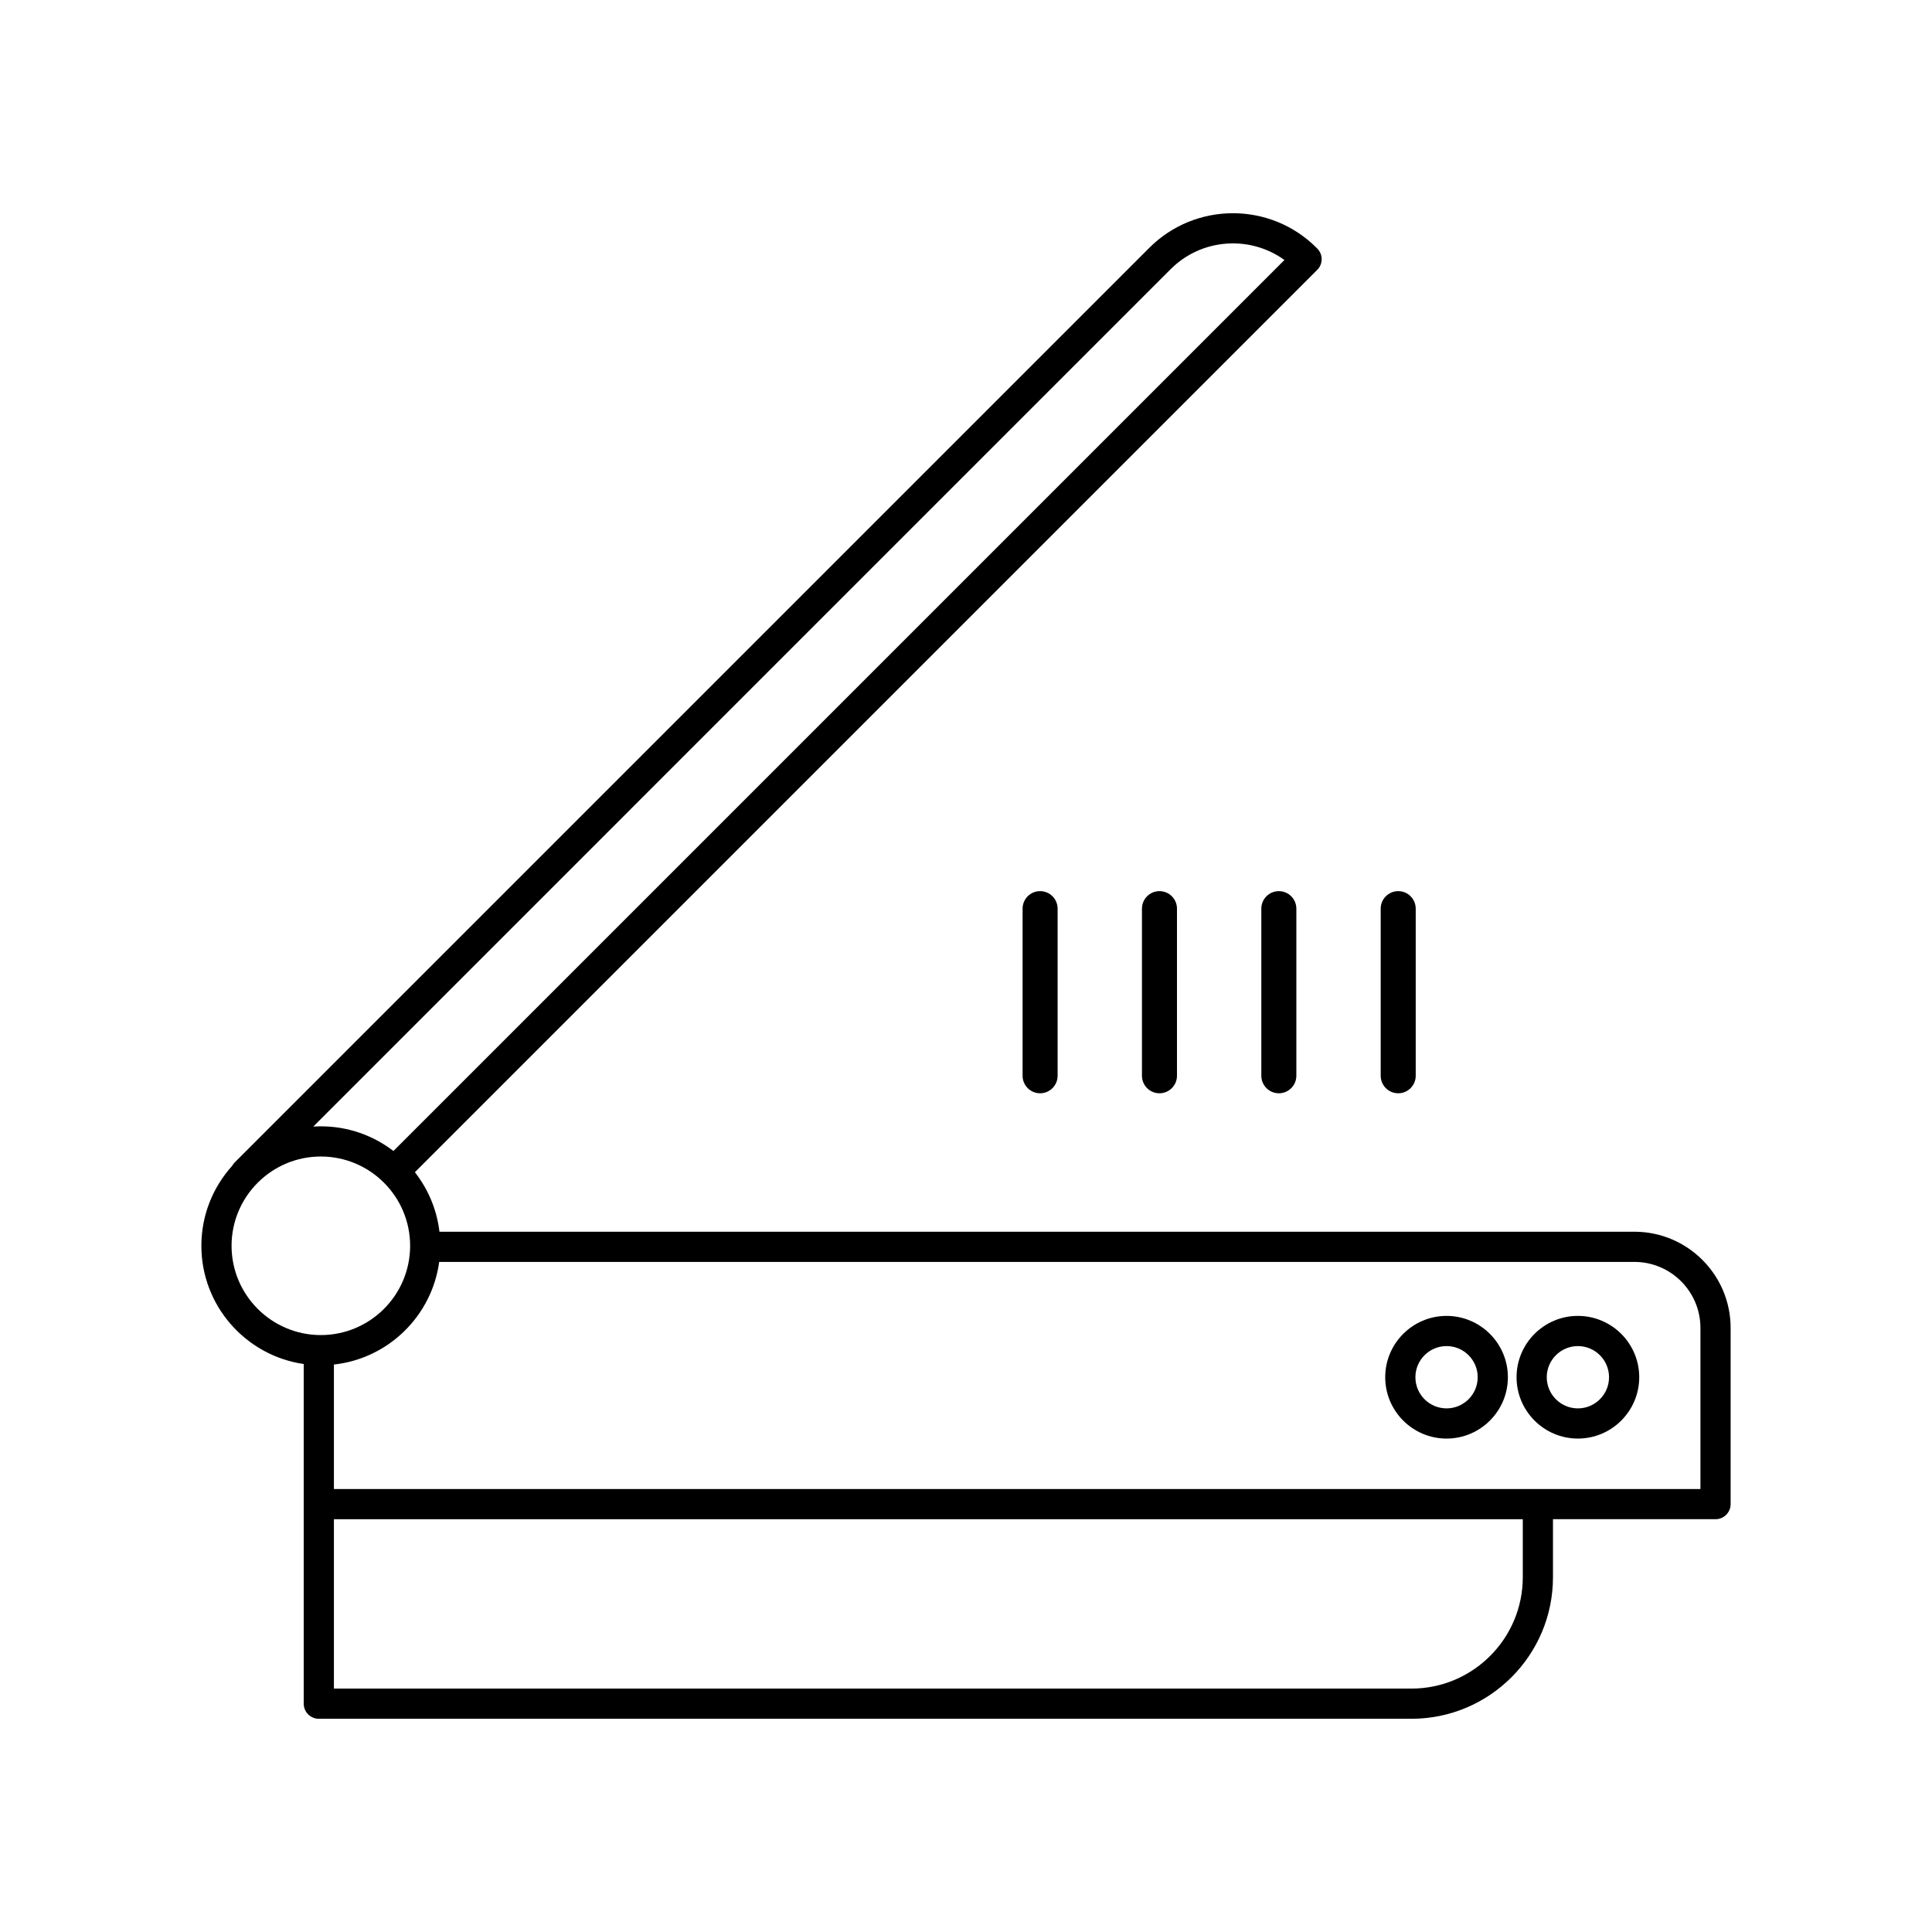 <?xml version="1.0" ?><!DOCTYPE svg  PUBLIC '-//W3C//DTD SVG 1.1//EN'  'http://www.w3.org/Graphics/SVG/1.1/DTD/svg11.dtd'><svg enable-background="new 0 0 512 512" height="512px" id="scanner" version="1.1" viewBox="0 0 512 512" width="512px" xml:space="preserve" xmlns="http://www.w3.org/2000/svg" xmlns:xlink="http://www.w3.org/1999/xlink"><g><path d="M418.158,381.235c-8.963,0-16.254-7.292-16.254-16.255s7.291-16.254,16.254-16.254s16.254,7.291,16.254,16.254   S427.121,381.235,418.158,381.235z M418.158,356.727c-4.551,0-8.254,3.703-8.254,8.254c0,4.552,3.703,8.255,8.254,8.255   s8.254-3.703,8.254-8.255C426.412,360.43,422.709,356.727,418.158,356.727z"/><g><path d="M338.906,289.73c-2.563,0-4.642-2.078-4.642-4.641v-44.288c0-2.563,2.078-4.641,4.642-4.641    c2.563,0,4.641,2.078,4.641,4.641v44.288C343.547,287.652,341.469,289.73,338.906,289.73z"/><path d="M307.271,289.73c-2.563,0-4.641-2.078-4.641-4.641v-44.288c0-2.563,2.077-4.641,4.641-4.641    c2.563,0,4.641,2.078,4.641,4.641v44.288C311.912,287.652,309.834,289.73,307.271,289.73z"/><path d="M275.638,289.73c-2.563,0-4.641-2.078-4.641-4.641v-44.288c0-2.563,2.078-4.641,4.641-4.641    c2.563,0,4.641,2.078,4.641,4.641v44.288C280.278,287.652,278.201,289.73,275.638,289.73z"/><path d="M370.539,289.73c-2.563,0-4.641-2.078-4.641-4.641v-44.288c0-2.563,2.078-4.641,4.641-4.641    c2.563,0,4.641,2.078,4.641,4.641v44.288C375.18,287.652,373.103,289.73,370.539,289.73z"/></g><g><path d="M433.143,326.42H116.46c-0.696-5.903-3.021-11.311-6.514-15.766L349.083,71.517c1.563-1.563,1.563-4.095,0-5.657    l-0.195-0.195c-12.212-12.211-32.082-12.212-44.296,0L62.18,308.076c-0.261,0.26-0.461,0.555-0.635,0.859    c-5.08,5.619-8.179,13.061-8.179,21.213c0,15.917,11.809,29.123,27.124,31.33v37.125v52.891c0,2.209,1.791,4,4,4h289.557    c20.682,0,37.507-16.826,37.507-37.508v-15.383h43.08c2.209,0,4-1.791,4-4V351.91C458.634,337.854,447.198,326.42,433.143,326.42z     M310.248,71.322c8.198-8.198,21.03-9.005,30.14-2.423L104.262,305.024c-5.336-4.095-12.004-6.536-19.235-6.536    c-0.678,0-1.348,0.028-2.015,0.07L310.248,71.322z M61.366,330.148c0-13.047,10.614-23.66,23.661-23.66    s23.661,10.613,23.661,23.66s-10.614,23.66-23.661,23.66S61.366,343.195,61.366,330.148z M403.554,417.986    c0,16.271-13.236,29.508-29.507,29.508H88.49v-44.891h315.063V417.986z M450.634,394.604h-43.08H88.49v-32.987    c14.425-1.577,25.961-12.882,27.901-27.196h316.751c9.645,0,17.491,7.846,17.491,17.49V394.604z"/><path d="M383.352,348.727c-8.963,0-16.255,7.291-16.255,16.254s7.292,16.255,16.255,16.255s16.254-7.292,16.254-16.255    S392.314,348.727,383.352,348.727z M383.352,373.235c-4.552,0-8.255-3.703-8.255-8.255c0-4.551,3.703-8.254,8.255-8.254    c4.551,0,8.254,3.703,8.254,8.254C391.605,369.532,387.902,373.235,383.352,373.235z"/></g></g></svg>
